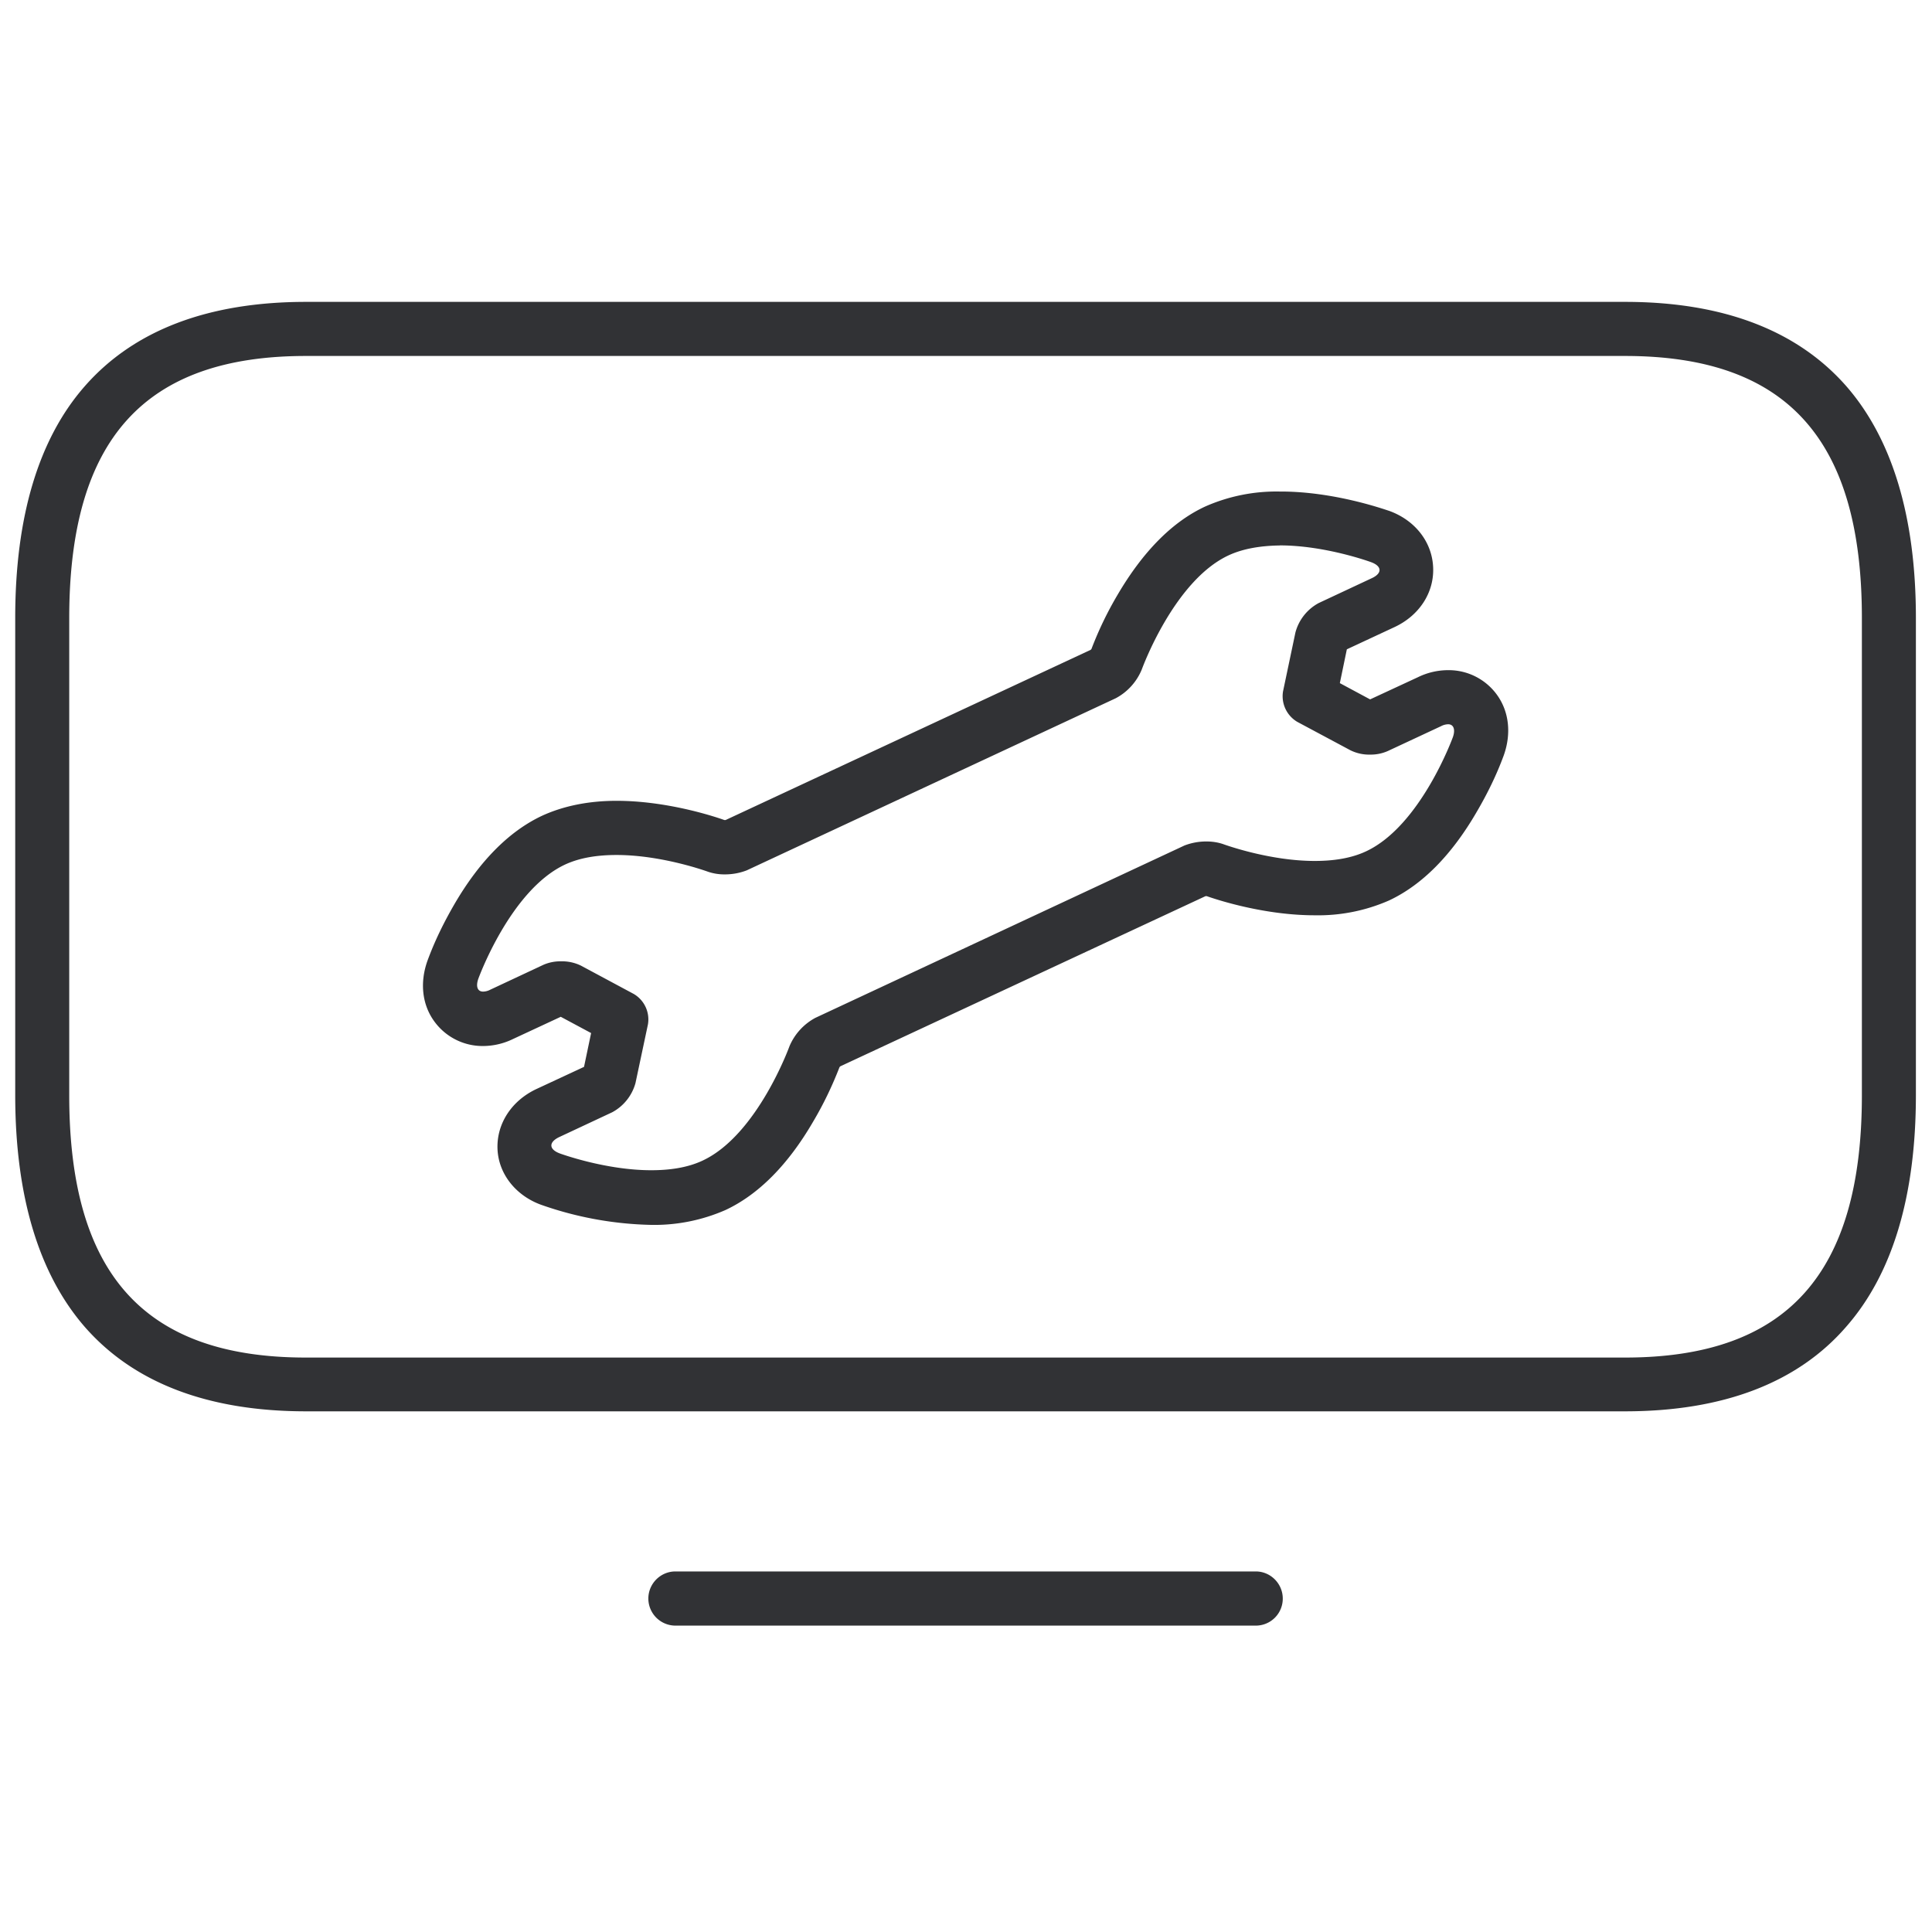 <svg width="24" height="24" viewBox="0 0 24 24" xmlns="http://www.w3.org/2000/svg"><path d="M15.6 19.521c.184 0 .335.152.335.337a.335.335 0 01-.336.336H8.39a.337.337 0 01-.336-.336c0-.185.151-.337.336-.337h7.21zM20.187 3.75c1.216 0 2.14.353 2.75 1.049.57.655.863 1.623.863 2.877v5.926c0 1.254-.29 2.222-.864 2.877-.605.7-1.533 1.053-2.75 1.053H3.802c-1.217 0-2.141-.353-2.75-1.05-.571-.658-.863-1.626-.863-2.88V7.676c0-1.254.289-2.222.863-2.877.609-.696 1.533-1.049 2.75-1.049h16.386zm0 .672H3.8C1.794 4.422.86 5.458.86 7.68v5.926c0 2.222.934 3.258 2.94 3.258h16.387c2.007 0 2.942-1.036 2.942-3.258V7.676c0-2.222-.935-3.254-2.942-3.254zm-4.29 1.684c.673-.003 1.301.222 1.365.242.32.118.528.387.541.7.014.312-.171.598-.48.742l-.592.276-.087.42.376.202.595-.276a.856.856 0 01.373-.087.74.74 0 01.612.312c.148.209.175.481.08.747-.09.245-.204.477-.336.702-.312.538-.679.908-1.089 1.1a2.19 2.19 0 01-.924.184c-.618 0-1.2-.188-1.341-.238h-.014l-4.537 2.114-.01.01c-.091.235-.199.46-.327.676-.312.537-.679.907-1.089 1.099a2.202 2.202 0 01-.924.185 4.38 4.38 0 01-1.368-.25c-.32-.117-.531-.39-.541-.698-.01-.31.175-.595.484-.74l.591-.275.088-.42-.377-.202-.591.275a.856.856 0 01-.373.088.74.74 0 01-.612-.313c-.148-.208-.175-.48-.08-.746.09-.246.204-.477.335-.703.313-.537.68-.907 1.09-1.099.262-.12.574-.185.924-.185.618 0 1.2.189 1.34.239h.014l4.535-2.114.01-.01c.09-.236.198-.46.326-.676.316-.538.682-.908 1.09-1.096a2.19 2.19 0 01.923-.185zm0 .67c-.225.003-.45.036-.638.124-.68.319-1.076 1.418-1.076 1.418a.71.71 0 01-.323.356l-4.584 2.138a.752.752 0 01-.273.05.63.63 0 01-.208-.033s-.565-.208-1.136-.208c-.225 0-.45.03-.642.12-.68.32-1.076 1.42-1.076 1.42-.033.097-.007.157.06.157a.2.2 0 00.088-.023l.662-.31a.524.524 0 01.215-.043.536.536 0 01.25.053l.658.353a.367.367 0 01.175.377l-.155.73a.589.589 0 01-.289.362l-.662.31c-.128.063-.125.15.01.201 0 0 .565.209 1.136.209.225 0 .45-.03.642-.121.679-.32 1.076-1.419 1.076-1.419a.717.717 0 01.322-.353l4.585-2.141a.752.752 0 01.273-.05c.07 0 .14.01.208.033 0 0 .565.209 1.136.209.225 0 .45-.03.642-.121.679-.32 1.076-1.419 1.076-1.419.033-.097.006-.158-.06-.158a.2.2 0 00-.088.024l-.662.309a.524.524 0 01-.216.044.527.527 0 01-.248-.054l-.66-.353a.37.37 0 01-.177-.377l.154-.732a.586.586 0 01.29-.367l.662-.31c.127-.06.124-.147-.01-.197 0 0-.565-.209-1.137-.209z" fill="#313235" fill-rule="nonzero"/></svg>